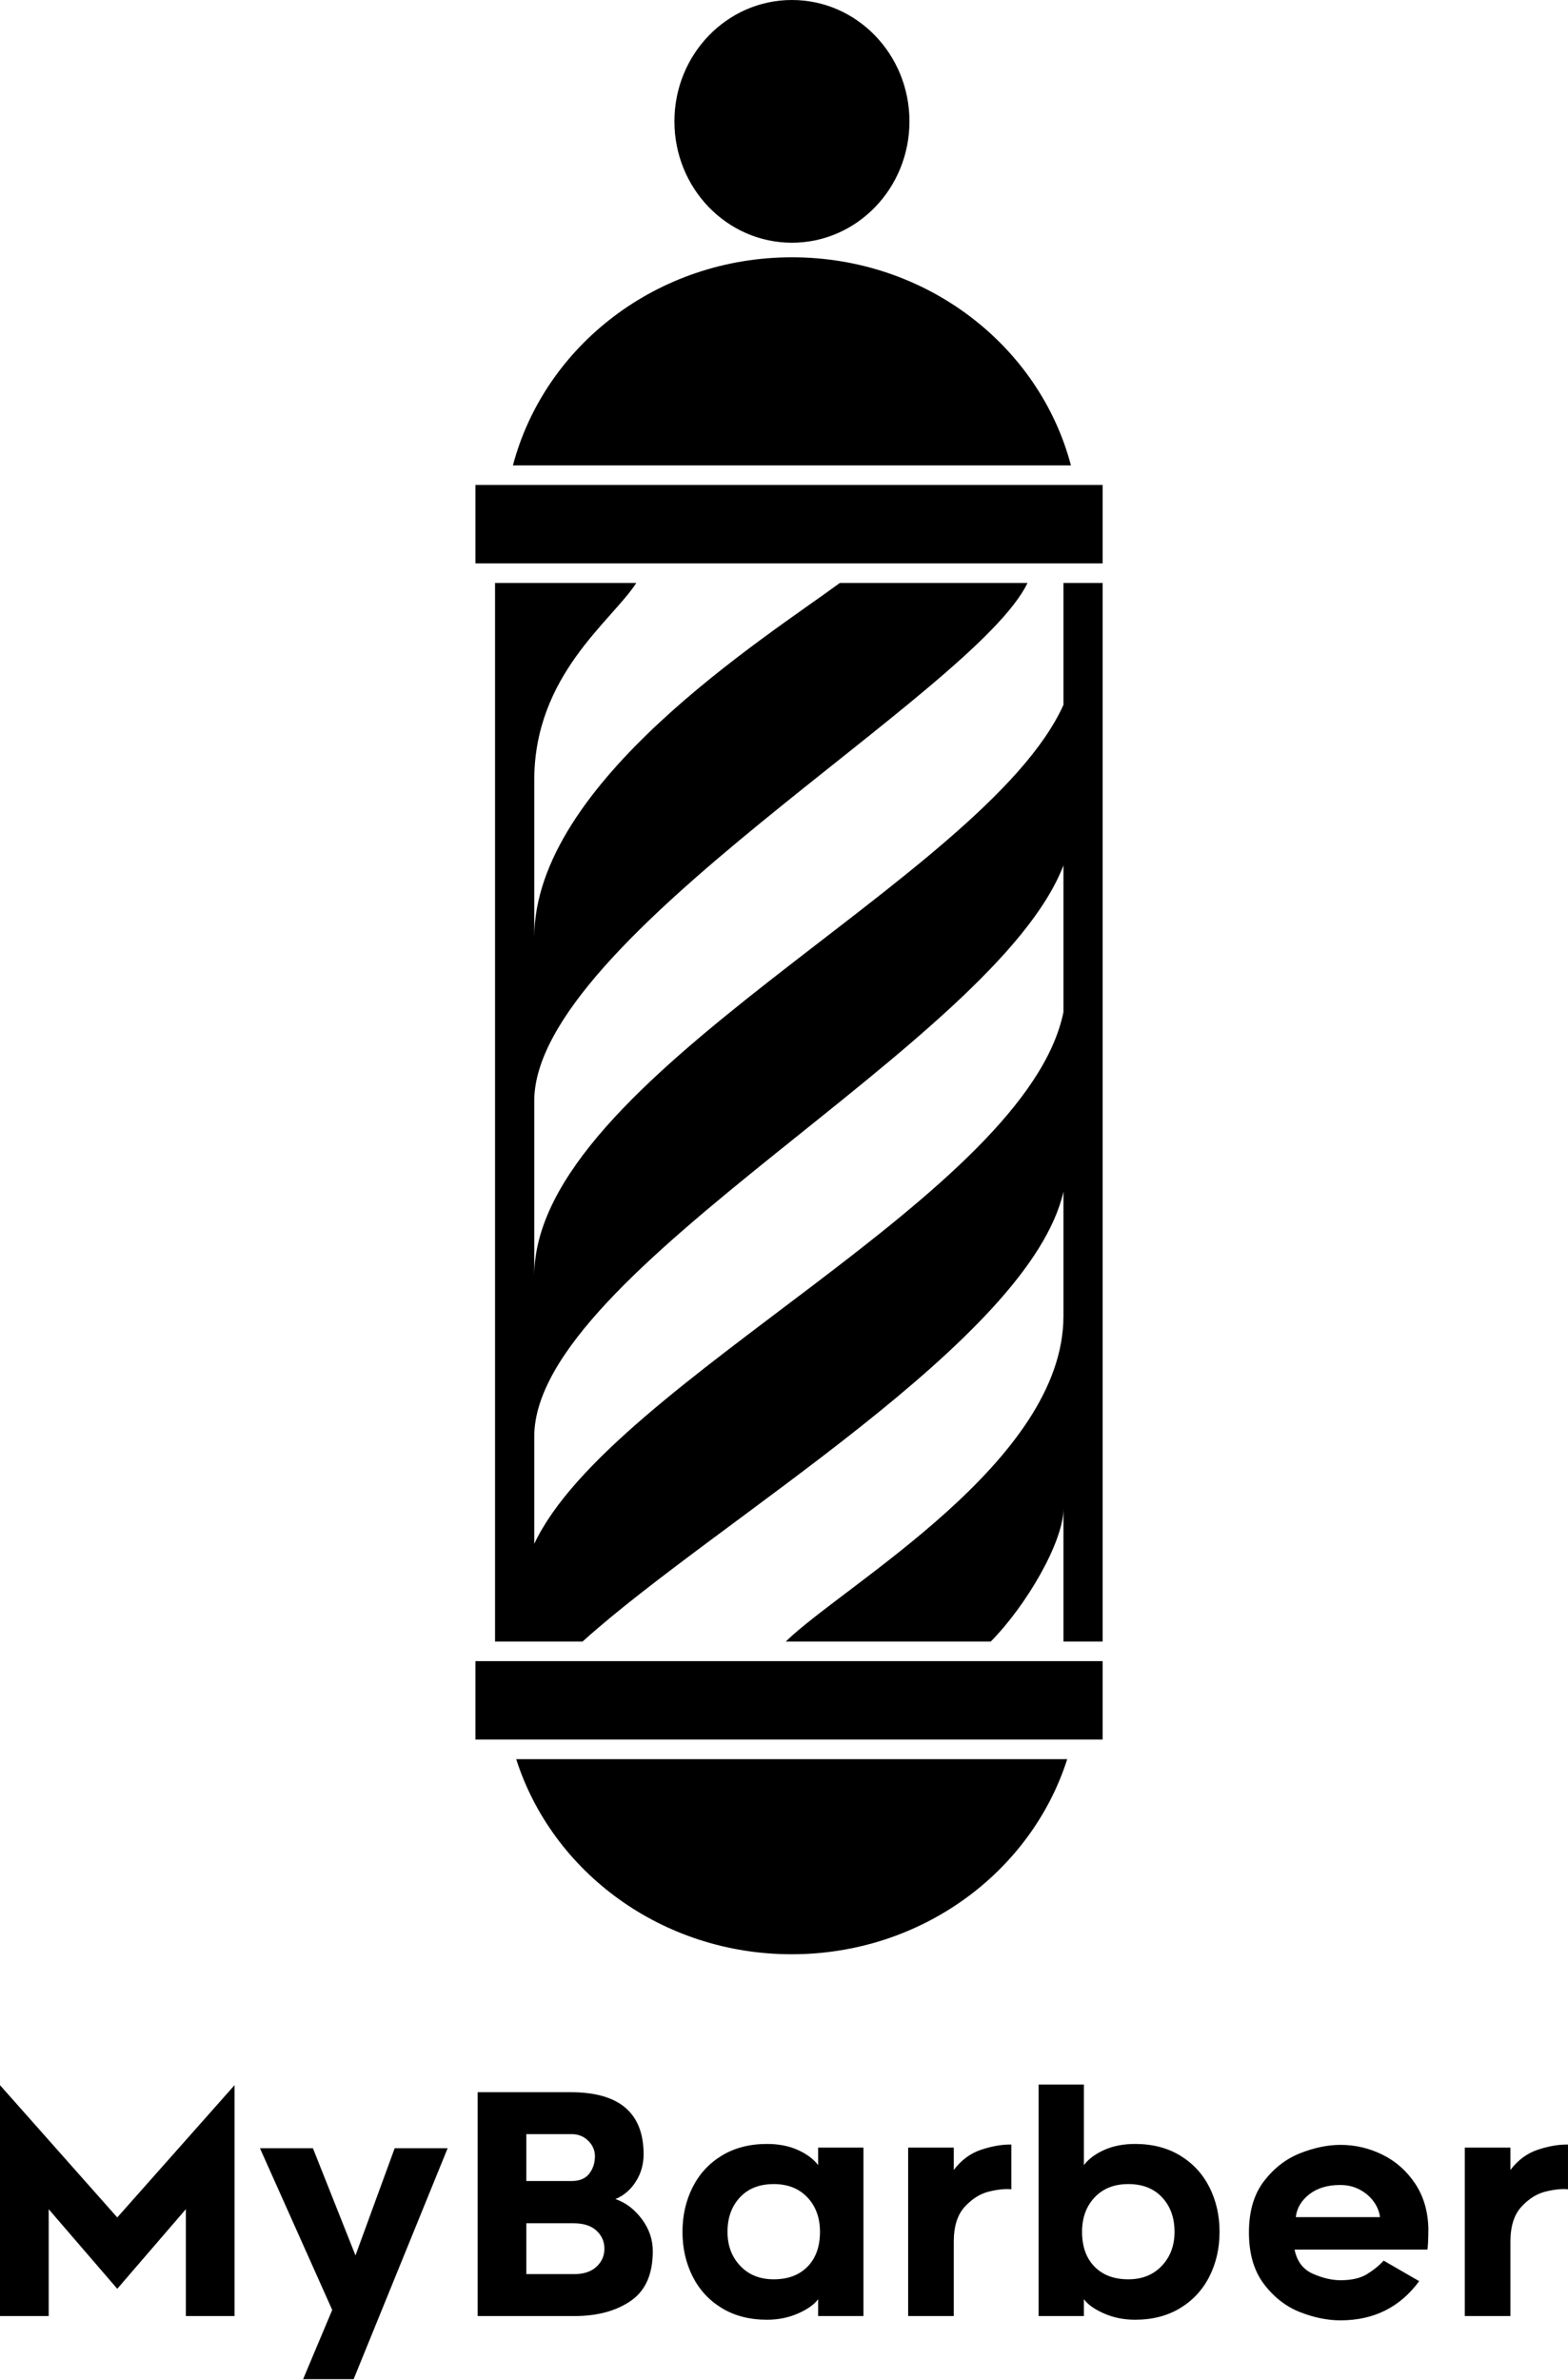 <svg width="141" height="214" viewBox="0 0 141 214" fill="none" xmlns="http://www.w3.org/2000/svg">
<g clip-path="url(#clip0_1_75)">
<path d="M71.192 175.704C82.864 175.704 92.726 168.316 95.968 158.164H46.419C49.658 168.316 59.521 175.704 71.192 175.704Z" fill="black"/>
<path d="M71.213 21.823C77.05 21.823 81.781 16.938 81.781 10.912C81.781 4.885 77.05 0 71.213 0C65.377 0 60.646 4.885 60.646 10.912C60.646 16.938 65.377 21.823 71.213 21.823Z" fill="black"/>
<path d="M71.213 23.133C59.102 23.133 48.962 31.096 46.124 41.84H96.302C93.465 31.096 83.323 23.133 71.213 23.133Z" fill="black"/>
<path d="M95.629 63.375C88.547 79.077 48.042 96.757 48.042 114.717V98.983C48.042 84.412 87.61 62.339 92.397 52.415H75.519C69.002 57.223 48.042 70.35 48.042 84.286V70.149C48.042 60.684 55.032 55.821 57.216 52.415H44.517V147.589H52.385C64.437 136.705 92.598 120.438 95.629 107.143V118.33C95.629 131.413 75.939 142.439 70.656 147.589H89.092C92.296 144.349 95.629 138.628 95.629 135.641V147.589H99.154V52.415H95.629V63.375ZM95.629 90.999C92.279 107.355 54.976 124.072 48.042 138.803V129.164C48.042 114.174 89.48 93.851 95.629 77.803V90.999Z" fill="black"/>
<path d="M42.755 50.652H48.042H57.877H77.43H92.876H95.629H99.154V50.159V47.127V43.602H42.755V50.652Z" fill="black"/>
<path d="M42.755 156.401H99.154V154.639V151.168V149.351H42.755V156.401Z" fill="black"/>
<path d="M21.091 208.233H16.713V198.624L10.545 205.782L4.378 198.624V208.233H0V187.473L10.545 199.367L21.091 187.473V208.233ZM27.258 213.905L29.874 207.682L23.376 193.144H28.139L31.966 202.781L35.491 193.144H40.254L31.801 213.905H27.258ZM57.173 196.146C56.705 196.88 56.095 197.403 55.342 197.715C56.26 198.027 57.049 198.624 57.71 199.505C58.371 200.386 58.701 201.349 58.701 202.396C58.701 204.47 58.041 205.961 56.719 206.87C55.397 207.779 53.709 208.233 51.653 208.233H42.952V188.106H51.322C55.691 188.106 57.875 189.969 57.875 193.695C57.875 194.595 57.641 195.411 57.173 196.146ZM51.405 196.091C52.121 196.091 52.649 195.87 52.988 195.43C53.328 194.989 53.498 194.466 53.498 193.86C53.498 193.328 53.296 192.865 52.892 192.47C52.488 192.075 52.002 191.878 51.432 191.878H47.33V196.091H51.405ZM53.635 203.8C54.112 203.359 54.351 202.818 54.351 202.175C54.351 201.533 54.112 200.992 53.635 200.551C53.158 200.11 52.47 199.89 51.57 199.89H47.33V204.461H51.653C52.497 204.461 53.158 204.24 53.635 203.8ZM73.569 206.718C73.221 207.196 72.62 207.622 71.766 207.999C70.912 208.375 69.981 208.563 68.971 208.563C67.411 208.563 66.057 208.214 64.91 207.517C63.763 206.819 62.886 205.87 62.281 204.667C61.675 203.465 61.372 202.13 61.372 200.661C61.372 199.193 61.675 197.857 62.281 196.655C62.886 195.453 63.763 194.503 64.91 193.805C66.057 193.108 67.411 192.759 68.971 192.759C70.018 192.759 70.94 192.938 71.738 193.296C72.537 193.654 73.147 194.108 73.569 194.659V193.089H77.644V208.233H73.569V206.718ZM72.606 197.564C71.853 196.765 70.844 196.366 69.577 196.366C68.292 196.366 67.278 196.765 66.535 197.564C65.791 198.362 65.419 199.395 65.419 200.661C65.419 201.891 65.8 202.91 66.562 203.717C67.324 204.525 68.329 204.929 69.577 204.929C70.862 204.929 71.876 204.548 72.62 203.786C73.363 203.024 73.735 201.983 73.735 200.661C73.735 199.395 73.358 198.362 72.606 197.564ZM88.933 197.04C88.144 197.233 87.419 197.687 86.758 198.403C86.097 199.119 85.767 200.166 85.767 201.542V208.233H81.664V193.089H85.767V195.099C86.446 194.2 87.276 193.59 88.258 193.268C89.24 192.947 90.135 192.796 90.943 192.814V196.834C90.392 196.779 89.722 196.848 88.933 197.04ZM93.394 208.233V187.418H97.468V194.659C97.891 194.108 98.501 193.654 99.299 193.296C100.098 192.938 101.02 192.759 102.067 192.759C103.627 192.759 104.98 193.108 106.128 193.805C107.275 194.503 108.151 195.453 108.757 196.655C109.363 197.857 109.666 199.193 109.666 200.661C109.666 202.13 109.363 203.465 108.757 204.667C108.151 205.87 107.275 206.819 106.128 207.517C104.98 208.214 103.627 208.563 102.067 208.563C101.057 208.563 100.125 208.375 99.272 207.999C98.418 207.622 97.817 207.196 97.468 206.718V208.233H93.394ZM98.418 203.786C99.162 204.548 100.176 204.929 101.461 204.929C102.709 204.929 103.714 204.525 104.476 203.717C105.237 202.91 105.618 201.891 105.618 200.661C105.618 199.395 105.247 198.362 104.503 197.564C103.76 196.765 102.746 196.366 101.461 196.366C100.194 196.366 99.185 196.765 98.432 197.564C97.68 198.362 97.303 199.395 97.303 200.661C97.303 201.983 97.675 203.024 98.418 203.786ZM116.893 207.875C115.636 207.379 114.558 206.539 113.658 205.356C112.759 204.172 112.309 202.625 112.309 200.716C112.309 198.807 112.763 197.265 113.672 196.091C114.58 194.916 115.668 194.081 116.935 193.585C118.201 193.089 119.403 192.842 120.541 192.842C121.863 192.842 123.12 193.135 124.314 193.723C125.507 194.31 126.484 195.173 127.246 196.311C128.008 197.449 128.407 198.798 128.444 200.358C128.444 200.835 128.434 201.248 128.416 201.597C128.398 201.946 128.379 202.166 128.361 202.258H116.411C116.632 203.323 117.182 204.048 118.063 204.433C118.945 204.819 119.771 205.011 120.541 205.011C121.533 205.011 122.322 204.832 122.909 204.474C123.497 204.117 124.002 203.708 124.424 203.249L127.618 205.094C125.892 207.444 123.533 208.618 120.541 208.618C119.367 208.618 118.151 208.37 116.893 207.875ZM117.733 197.288C117.017 197.848 116.613 198.532 116.522 199.339H124.093C124.038 198.862 123.855 198.403 123.543 197.963C123.231 197.522 122.813 197.16 122.29 196.875C121.767 196.591 121.175 196.448 120.514 196.448C119.376 196.448 118.449 196.728 117.733 197.288ZM138.989 197.04C138.2 197.233 137.475 197.687 136.814 198.403C136.153 199.119 135.823 200.166 135.823 201.542V208.233H131.72V193.089H135.823V195.099C136.502 194.2 137.332 193.59 138.314 193.268C139.296 192.947 140.191 192.796 140.999 192.814V196.834C140.448 196.779 139.778 196.848 138.989 197.04Z" fill="black"/>
</g>
<defs>
<clipPath id="clip0_1_75">
<rect width="140.999" height="213.905" fill="white"/>
</clipPath>
</defs>
</svg>
